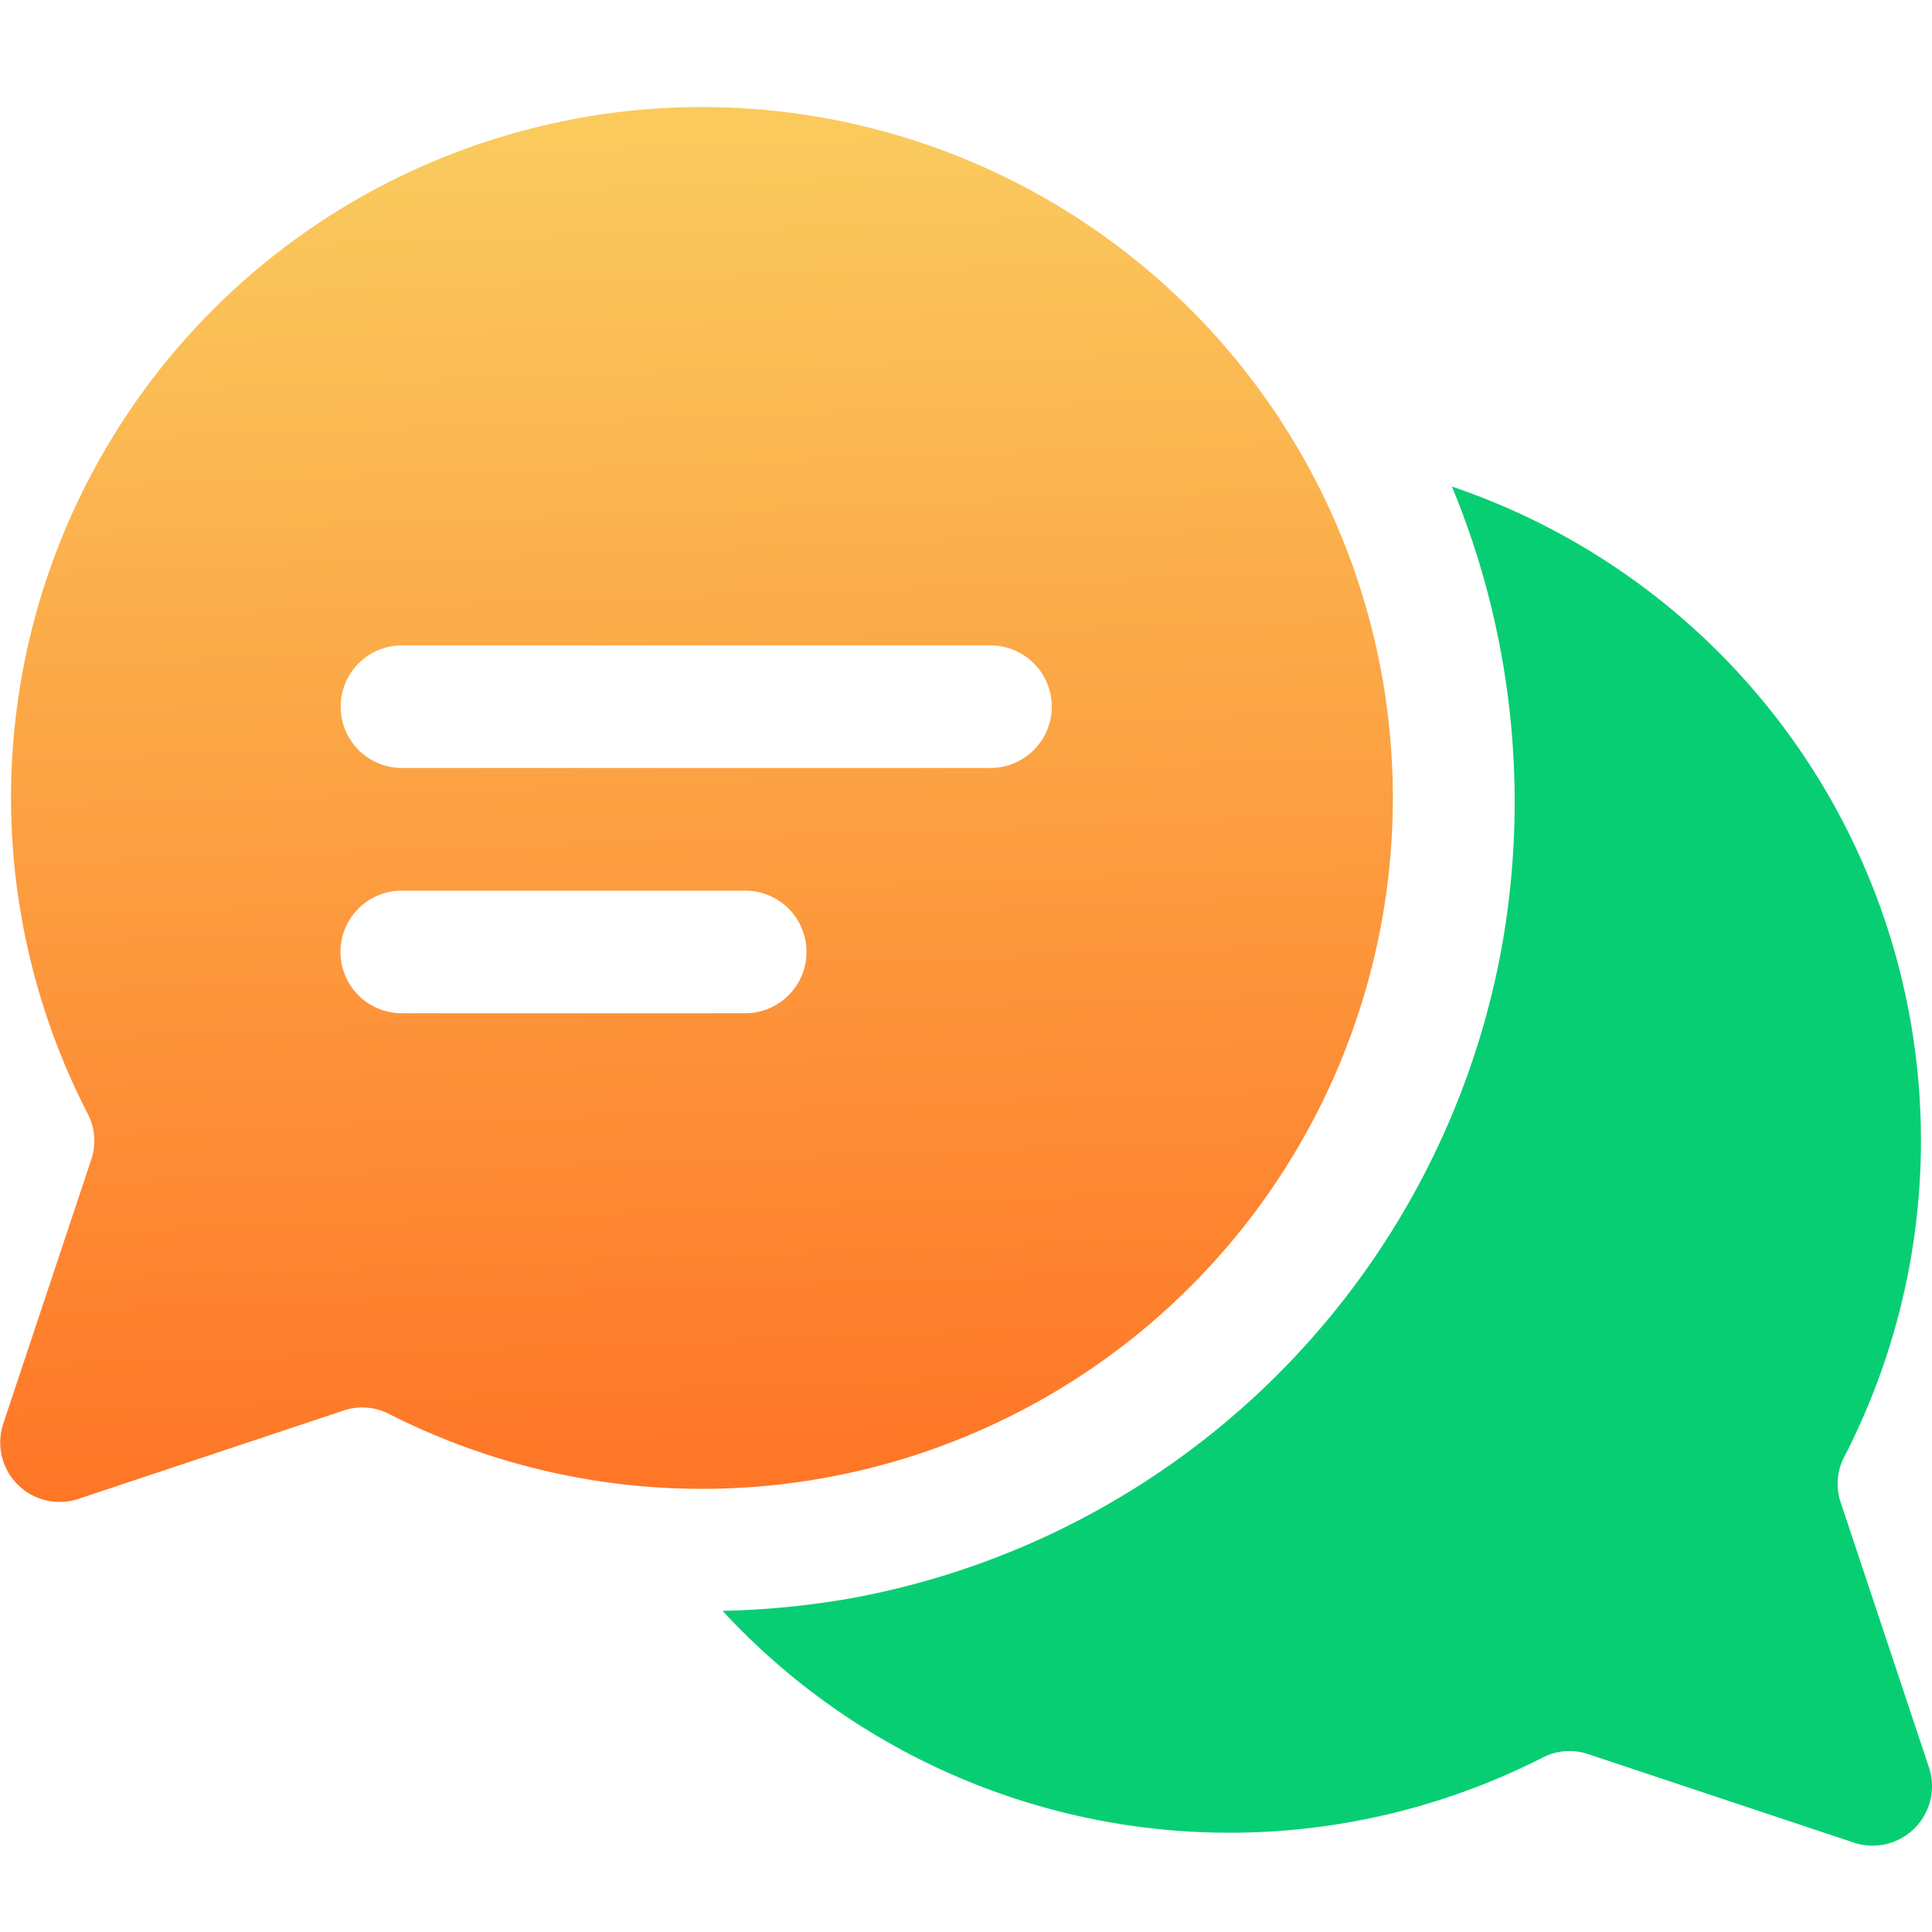 <svg xmlns="http://www.w3.org/2000/svg" xmlns:xlink="http://www.w3.org/1999/xlink" width="18" height="18" viewBox="0 0 18 18"><defs><style>.a{fill:#fff;}.b{fill:#08ce73;}.c{fill:url(#a);}</style><linearGradient id="a" x1="0.462" y1="0.03" x2="0.5" y2="1.077" gradientUnits="objectBoundingBox"><stop offset="0" stop-color="#faca5d"/><stop offset="1" stop-color="#ff6d21"/></linearGradient></defs><g transform="translate(-721 -772)"><rect class="a" width="18" height="18" transform="translate(721 772)"/><g transform="translate(177 14)"><path class="b" d="M332.776,124.442l-.822-2.467a.546.546,0,0,1,.036-.424,6.433,6.433,0,0,0-3.657-9.037,7.671,7.671,0,0,1,.452,4.359,7.542,7.542,0,0,1-6.056,6,7.888,7.888,0,0,1-1.191.116,6.428,6.428,0,0,0,7.638,1.368.545.545,0,0,1,.421-.035l2.477.825A.554.554,0,0,0,332.776,124.442Z" transform="translate(229.194 650.019)"/><path class="c" d="M312.108,104.9a6.431,6.431,0,0,0-4.489,9.256.546.546,0,0,1,.036.424l-.822,2.467a.554.554,0,0,0,.7.7l2.477-.825a.545.545,0,0,1,.421.035,6.437,6.437,0,1,0,1.676-12.058Zm1.638,8.322h-3.2a.571.571,0,0,1,0-1.142h3.2a.571.571,0,1,1,0,1.142Zm2.285-2.285h-5.483a.571.571,0,0,1,0-1.142h5.483a.571.571,0,1,1,0,1.142Z" transform="translate(237.197 654.218)"/></g></g></svg>